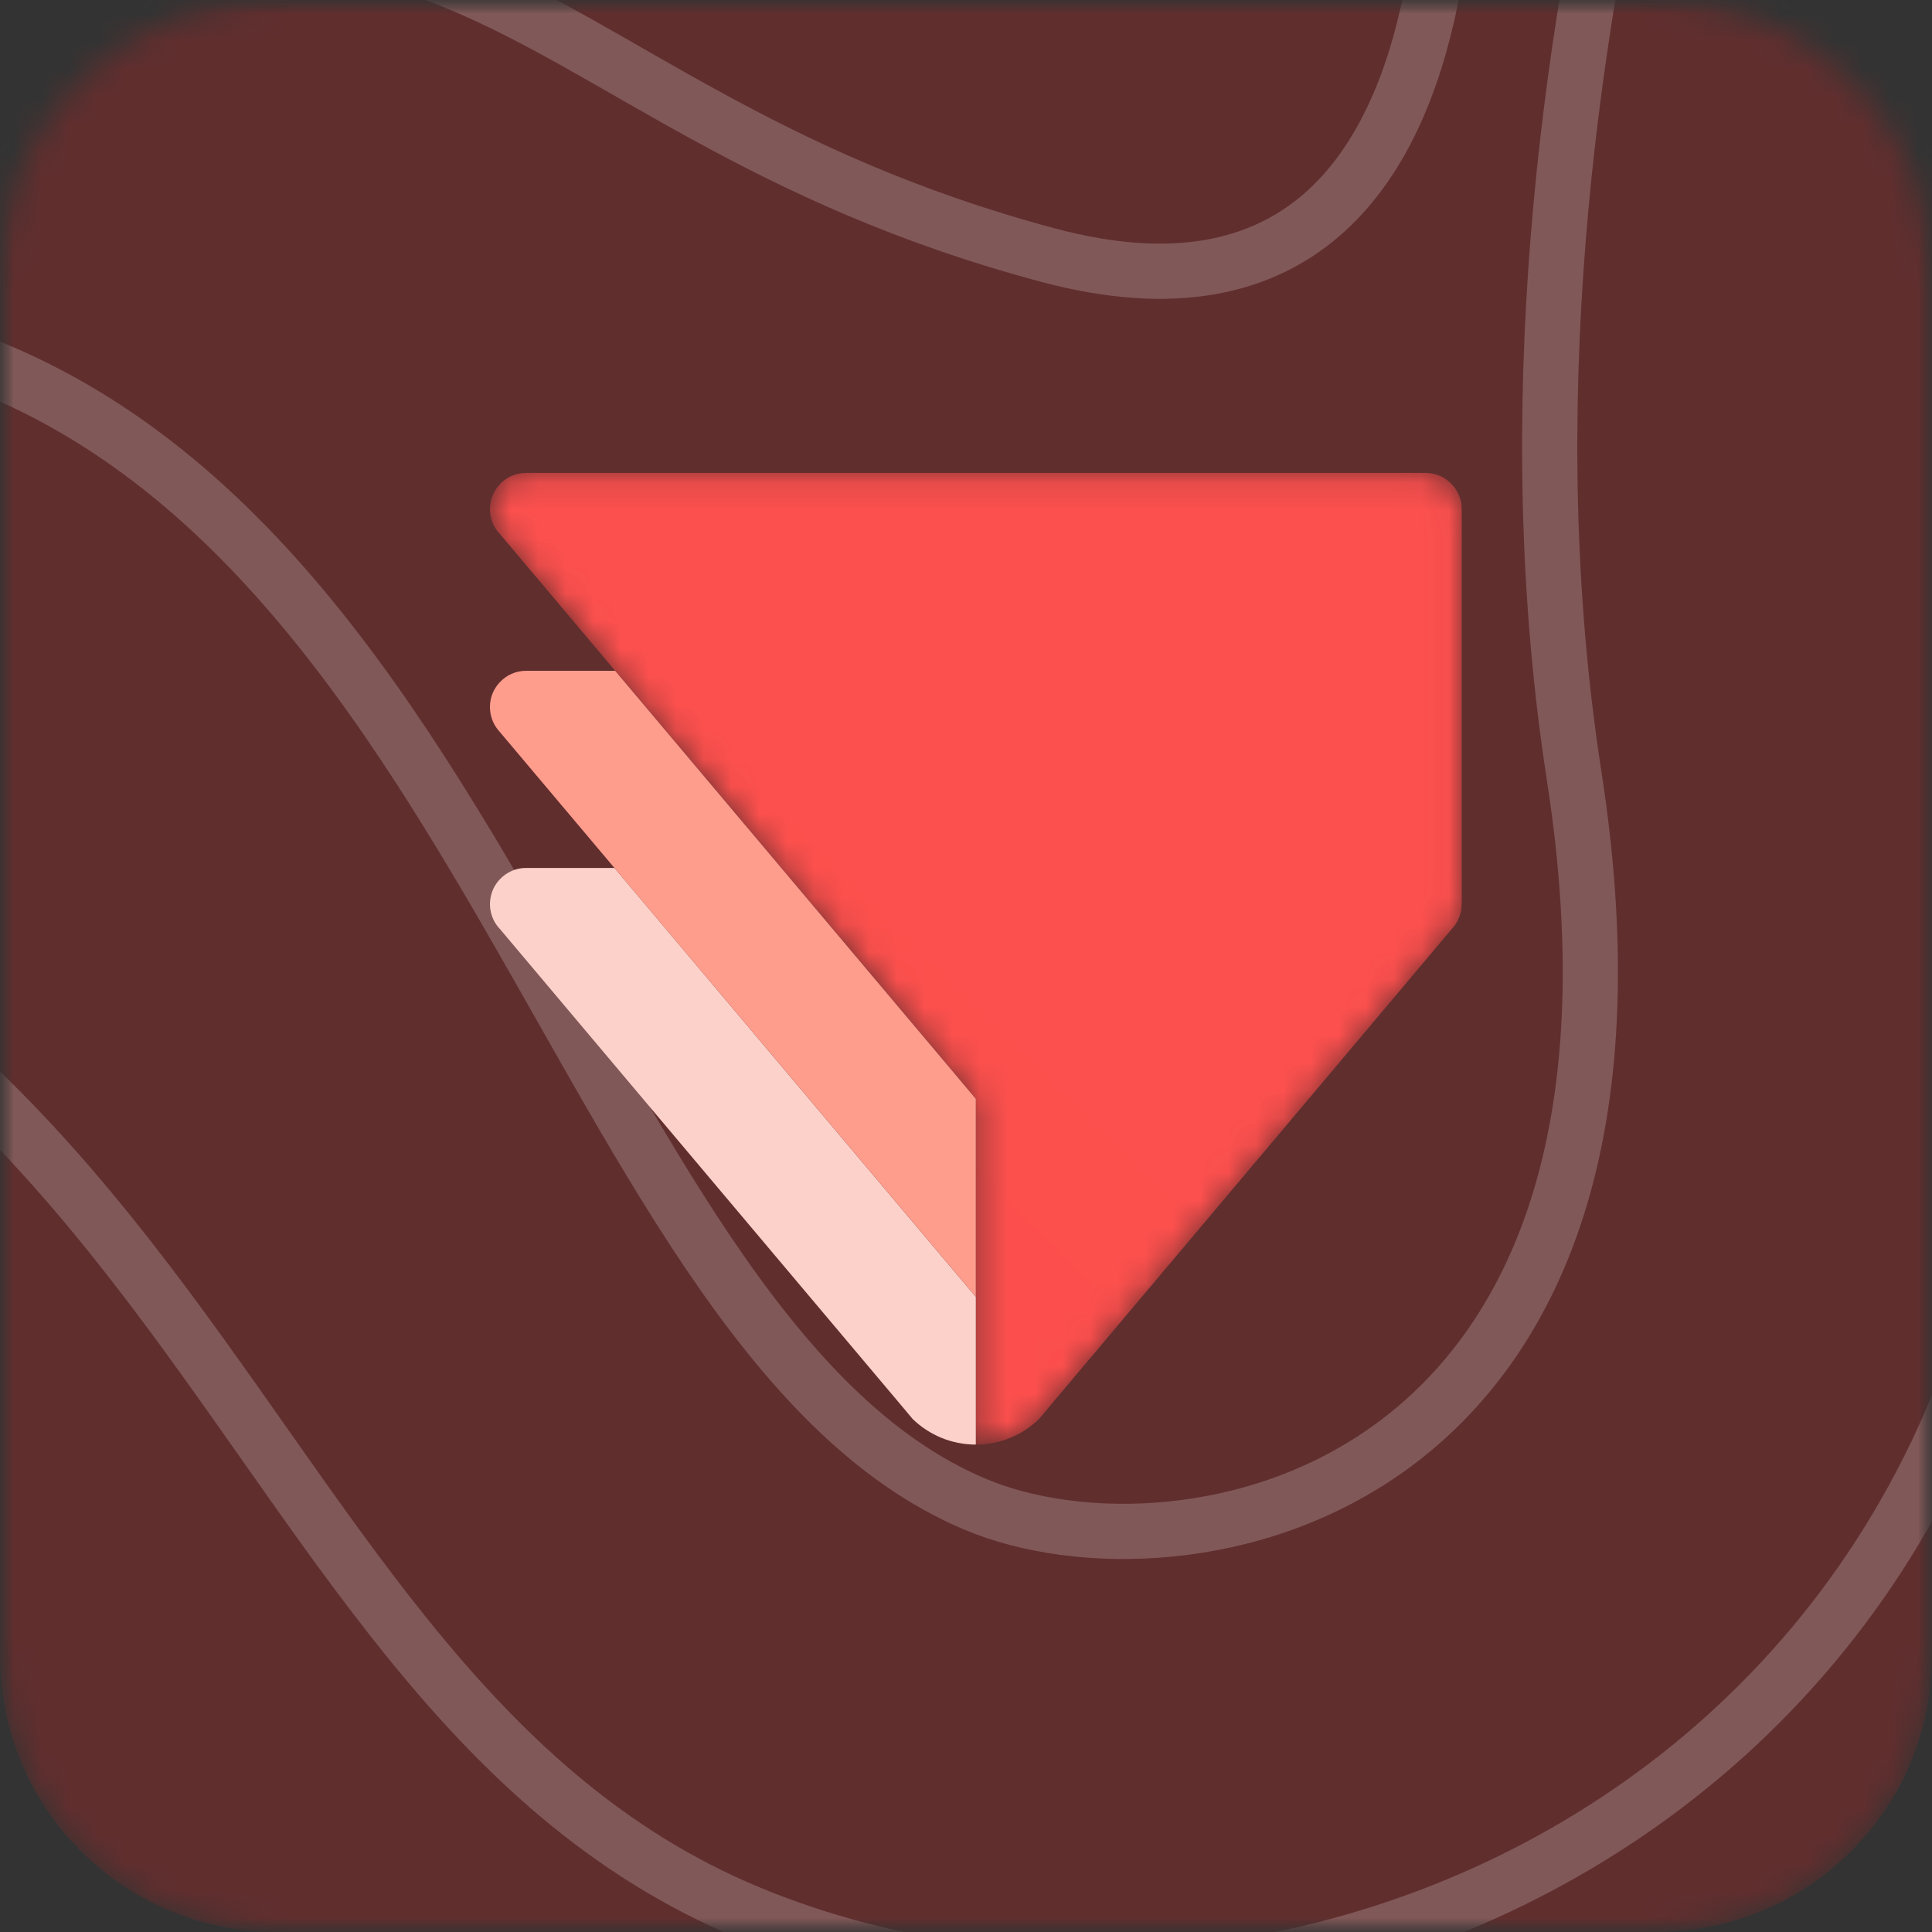 <svg width="70" height="70" viewBox="0 0 70 70" fill="none" xmlns="http://www.w3.org/2000/svg">
<rect x="0" y="0" width="70" height="70" fill="#333333" stroke="none"/>
<g clip-path="url(#clip0_2860_452)">
<mask id="mask0_2860_452" style="mask-type:luminance" maskUnits="userSpaceOnUse" x="0" y="0" width="70" height="70">
<path d="M70 0H0V70H70V0Z" fill="white"/>
</mask>
<g mask="url(#mask0_2860_452)">
<mask id="mask1_2860_452" style="mask-type:luminance" maskUnits="userSpaceOnUse" x="0" y="0" width="70" height="70">
<path d="M60 0H10C4.477 0 0 4.477 0 10V60C0 65.523 4.477 70 10 70H60C65.523 70 70 65.523 70 60V10C70 4.477 65.523 0 60 0Z" fill="white"/>
</mask>
<g mask="url(#mask1_2860_452)">
<path d="M60 0H10C4.477 0 0 4.477 0 10V60C0 65.523 4.477 70 10 70H60C65.523 70 70 65.523 70 60V10C70 4.477 65.523 0 60 0Z" fill="#612E2E"/>
<path d="M94.857 -15.518C94.857 -15.518 68.479 -2.956 73.161 28.121C78.413 62.967 47.952 77.922 27.141 69.308C6.329 60.664 7.785 28.69 -31.783 27.703C-72.207 26.715 -80.715 -13.544 -80.715 -13.544" fill="#612E2E"/>
<path d="M94.857 -15.518C94.857 -15.518 68.479 -2.956 73.161 28.121C78.413 62.967 47.952 77.922 27.141 69.308C6.329 60.664 7.785 28.69 -31.783 27.703C-72.207 26.715 -80.715 -13.544 -80.715 -13.544" stroke="white" stroke-opacity="0.2" stroke-width="2" stroke-miterlimit="10"/>
<path d="M64.368 -24.881C64.368 -24.881 52.948 1.68 57.031 28.091C61.142 54.502 42.671 57.613 35.334 54.502C20.089 48.101 17.149 13.824 -7.46 11.61C-25.959 9.935 -50.853 23.186 -64.042 -6.874" fill="#612E2E"/>
<path d="M64.368 -24.881C64.368 -24.881 52.948 1.68 57.031 28.091C61.142 54.502 42.671 57.613 35.334 54.502C20.089 48.101 17.149 13.824 -7.46 11.61C-25.959 9.935 -50.853 23.186 -64.042 -6.874" stroke="white" stroke-opacity="0.2" stroke-width="2" stroke-miterlimit="10"/>
<path d="M52.063 -13.036C52.063 -13.036 56.174 14.093 37.989 9.248C17.149 3.684 17.463 -9.357 -8.916 2.966C-18.308 7.363 -56.106 8.649 -48.484 -15.518" fill="#612E2E"/>
<path d="M52.063 -13.036C52.063 -13.036 56.174 14.093 37.989 9.248C17.149 3.684 17.463 -9.357 -8.916 2.966C-18.308 7.363 -56.106 8.649 -48.484 -15.518" stroke="white" stroke-opacity="0.2" stroke-width="2" stroke-miterlimit="10"/>
</g>
<mask id="mask2_2860_452" style="mask-type:luminance" maskUnits="userSpaceOnUse" x="17" y="17" width="36" height="36">
<path d="M19.062 17.134C18.685 17.134 18.34 17.293 18.105 17.554C17.894 17.774 17.763 18.075 17.753 18.401V18.488C17.757 18.643 17.788 18.788 17.842 18.922C17.845 18.934 17.849 18.943 17.854 18.955C17.896 19.056 17.95 19.149 18.018 19.237C18.041 19.27 18.067 19.3 18.096 19.328C18.1 19.335 18.107 19.342 18.114 19.349L22.288 24.304L23.794 26.092L28.306 31.447L29.813 33.232L33.852 38.028L35.356 39.814V52.34C35.439 52.34 35.519 52.338 35.598 52.331C36.389 52.275 37.103 51.937 37.64 51.418C37.643 51.418 37.643 51.418 37.643 51.415L38.086 50.887L48.921 38.028L52.629 33.624C52.648 33.606 52.664 33.584 52.681 33.563C52.761 33.465 52.824 33.354 52.87 33.232C52.929 33.087 52.96 32.927 52.96 32.758V18.443C52.96 18.098 52.826 17.781 52.606 17.551C52.368 17.293 52.028 17.134 51.648 17.134H19.062Z" fill="url(#paint0_linear_2860_452)"/>
</mask>
<g mask="url(#mask2_2860_452)">
<path fill-rule="evenodd" clip-rule="evenodd" d="M19.062 17.134C18.685 17.134 18.34 17.293 18.105 17.554C17.894 17.774 17.763 18.075 17.753 18.401V18.488C17.757 18.643 17.788 18.788 17.842 18.922C17.845 18.934 17.849 18.943 17.854 18.955C17.896 19.056 17.95 19.149 18.018 19.237C18.041 19.27 18.067 19.3 18.096 19.328C18.1 19.335 18.107 19.342 18.114 19.349L22.288 24.304L23.794 26.092L28.306 31.447L29.813 33.232L33.852 38.028L35.356 39.814V52.34C35.439 52.34 35.519 52.338 35.598 52.331C36.389 52.275 37.103 51.937 37.64 51.418C37.643 51.418 37.643 51.418 37.643 51.415L38.086 50.887L48.921 38.028L52.629 33.624C52.648 33.606 52.664 33.584 52.681 33.563C52.761 33.465 52.824 33.354 52.87 33.232C52.929 33.087 52.96 32.927 52.96 32.758V18.443C52.96 18.098 52.826 17.781 52.606 17.551C52.368 17.293 52.028 17.134 51.648 17.134H19.062Z" fill="url(#paint1_linear_2860_452)"/>
</g>
<path fill-rule="evenodd" clip-rule="evenodd" d="M35.356 46.984V52.34C34.469 52.34 33.664 51.988 33.072 51.418C33.07 51.418 33.07 51.416 33.07 51.416L32.627 50.887L21.792 38.028L18.105 33.65C18.096 33.646 18.089 33.636 18.084 33.627L18.025 33.559C18.021 33.554 18.018 33.549 18.014 33.544C17.943 33.449 17.882 33.345 17.842 33.232C17.788 33.099 17.758 32.953 17.753 32.803V32.714C17.753 32.686 17.755 32.657 17.76 32.629C17.786 32.334 17.913 32.07 18.105 31.864C18.342 31.608 18.685 31.447 19.062 31.447H22.262L23.767 33.232L27.806 38.028L34.429 45.888L35.354 46.987L35.356 46.984Z" fill="#FCD1CA"/>
<path fill-rule="evenodd" clip-rule="evenodd" d="M35.356 39.815V46.984L35.354 46.986L34.43 45.888L27.807 38.028L23.767 33.233L22.262 31.447L18.081 26.487C18.063 26.467 18.046 26.445 18.028 26.423C17.951 26.324 17.887 26.214 17.841 26.093C17.788 25.959 17.758 25.813 17.753 25.66V25.571C17.762 25.244 17.894 24.949 18.105 24.724C18.341 24.465 18.684 24.304 19.062 24.304H22.288L23.796 26.093L28.307 31.447L29.812 33.233L33.852 38.028L35.356 39.815Z" fill="#FF9D8D"/>
</g>
</g>
<defs>
<linearGradient id="paint0_linear_2860_452" x1="3181.67" y1="-399.666" x2="470.603" y2="2311.46" gradientUnits="userSpaceOnUse">
<stop stop-color="#FF6660"/>
<stop offset="1" stop-color="#FB4444"/>
</linearGradient>
<linearGradient id="paint1_linear_2860_452" x1="3181.67" y1="-399.666" x2="470.603" y2="2311.46" gradientUnits="userSpaceOnUse">
<stop stop-color="#FF6660"/>
<stop offset="1" stop-color="#FB4444"/>
</linearGradient>
<clipPath id="clip0_2860_452">
<rect width="70" height="70" fill="white"/>
</clipPath>
</defs>
</svg>
